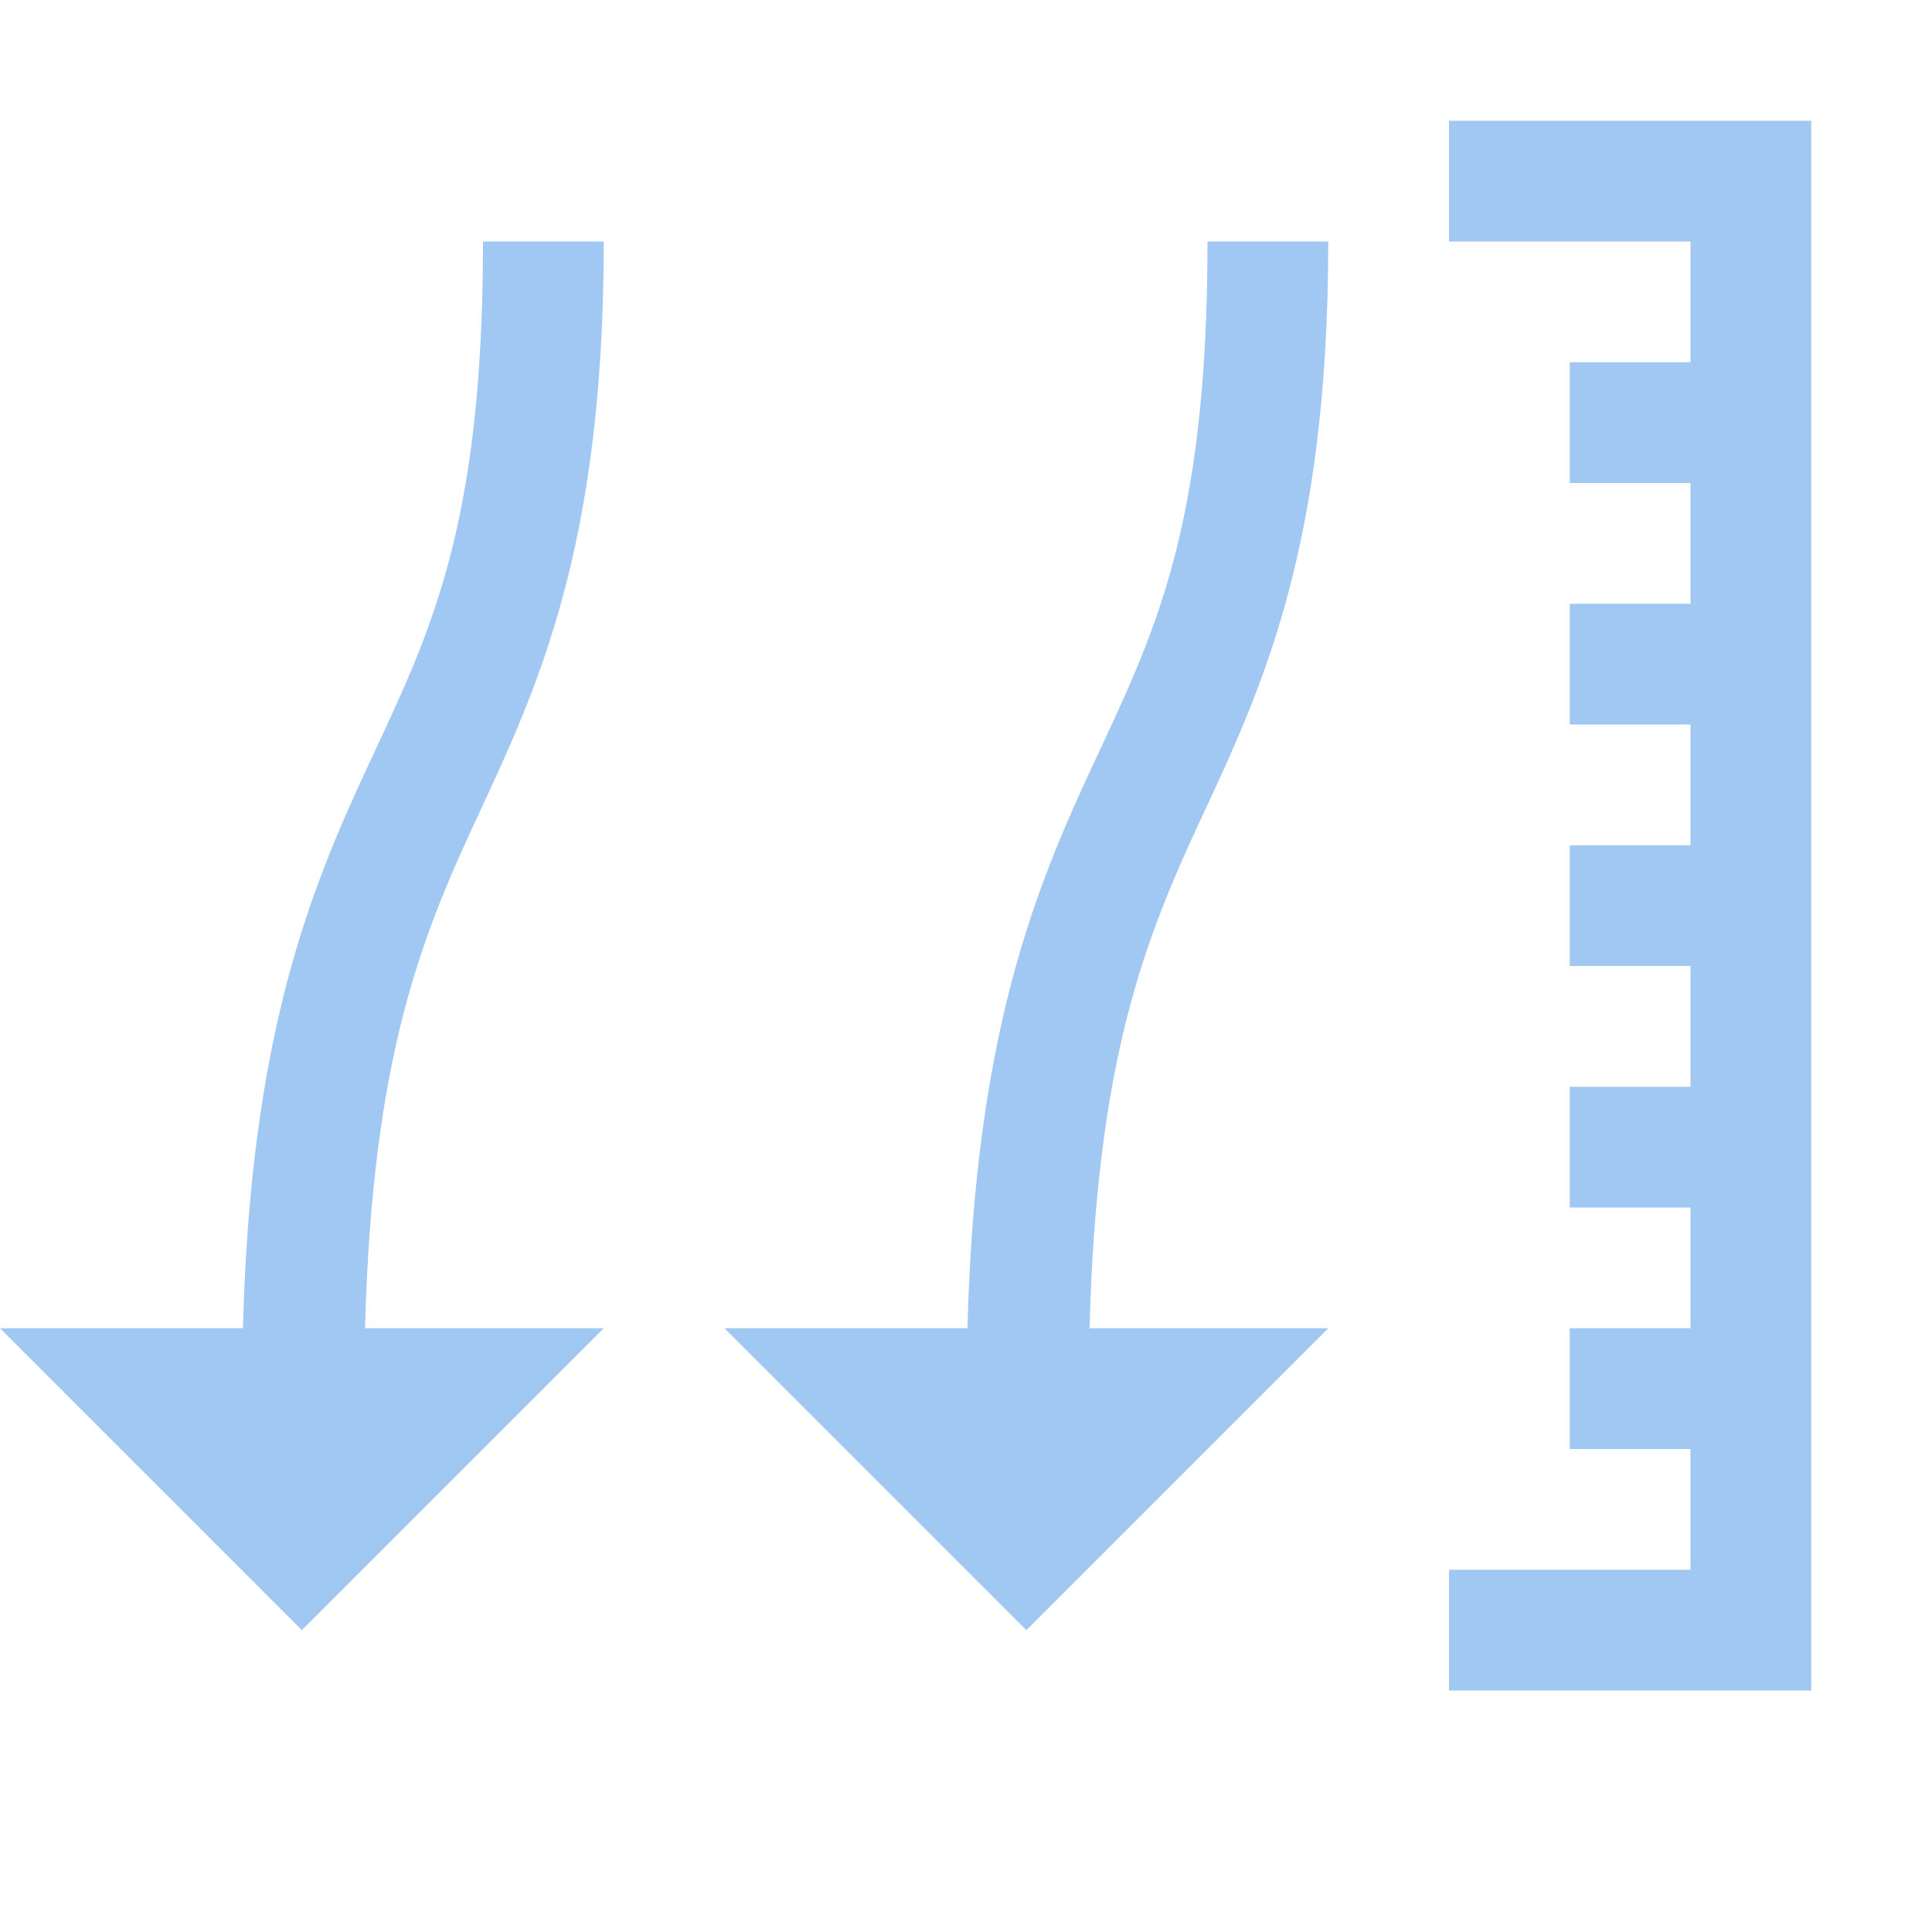 <?xml version="1.0"?>
<svg xmlns="http://www.w3.org/2000/svg" viewBox="0 0 16 16">
    <path style="line-height:normal;text-indent:0;text-align:start;text-decoration-line:none;text-decoration-style:solid;text-decoration-color:#000;text-transform:none;block-progression:tb;isolation:auto;mix-blend-mode:normal" d="M 12 1 L 12 2 L 14 2 L 14 3 L 13 3 L 13 4 L 14 4 L 14 5 L 13 5 L 13 6 L 14 6 L 14 7 L 13 7 L 13 8 L 14 8 L 14 9 L 13 9 L 13 10 L 14 10 L 14 11 L 13 11 L 13 12 L 14 12 L 14 13 L 12 13 L 12 14 L 15 14 L 15 1 L 12 1 z M 4 2 C 4 4.402 3.55 5.262 3.047 6.344 C 2.576 7.357 2.074 8.563 2.012 11 L 0 11 L 2.5 13.5 L 5 11 L 3.023 11 C 3.083 8.743 3.493 7.756 3.953 6.766 C 4.45 5.697 5 4.537 5 2 L 4 2 z M 10 2 C 10 4.402 9.55 5.262 9.047 6.344 C 8.576 7.357 8.074 8.563 8.012 11 L 6 11 L 8.5 13.5 L 11 11 L 9.023 11 C 9.083 8.743 9.493 7.756 9.953 6.766 C 10.45 5.697 11 4.537 11 2 L 10 2 z" fill="#a1c8f2" />
</svg>
